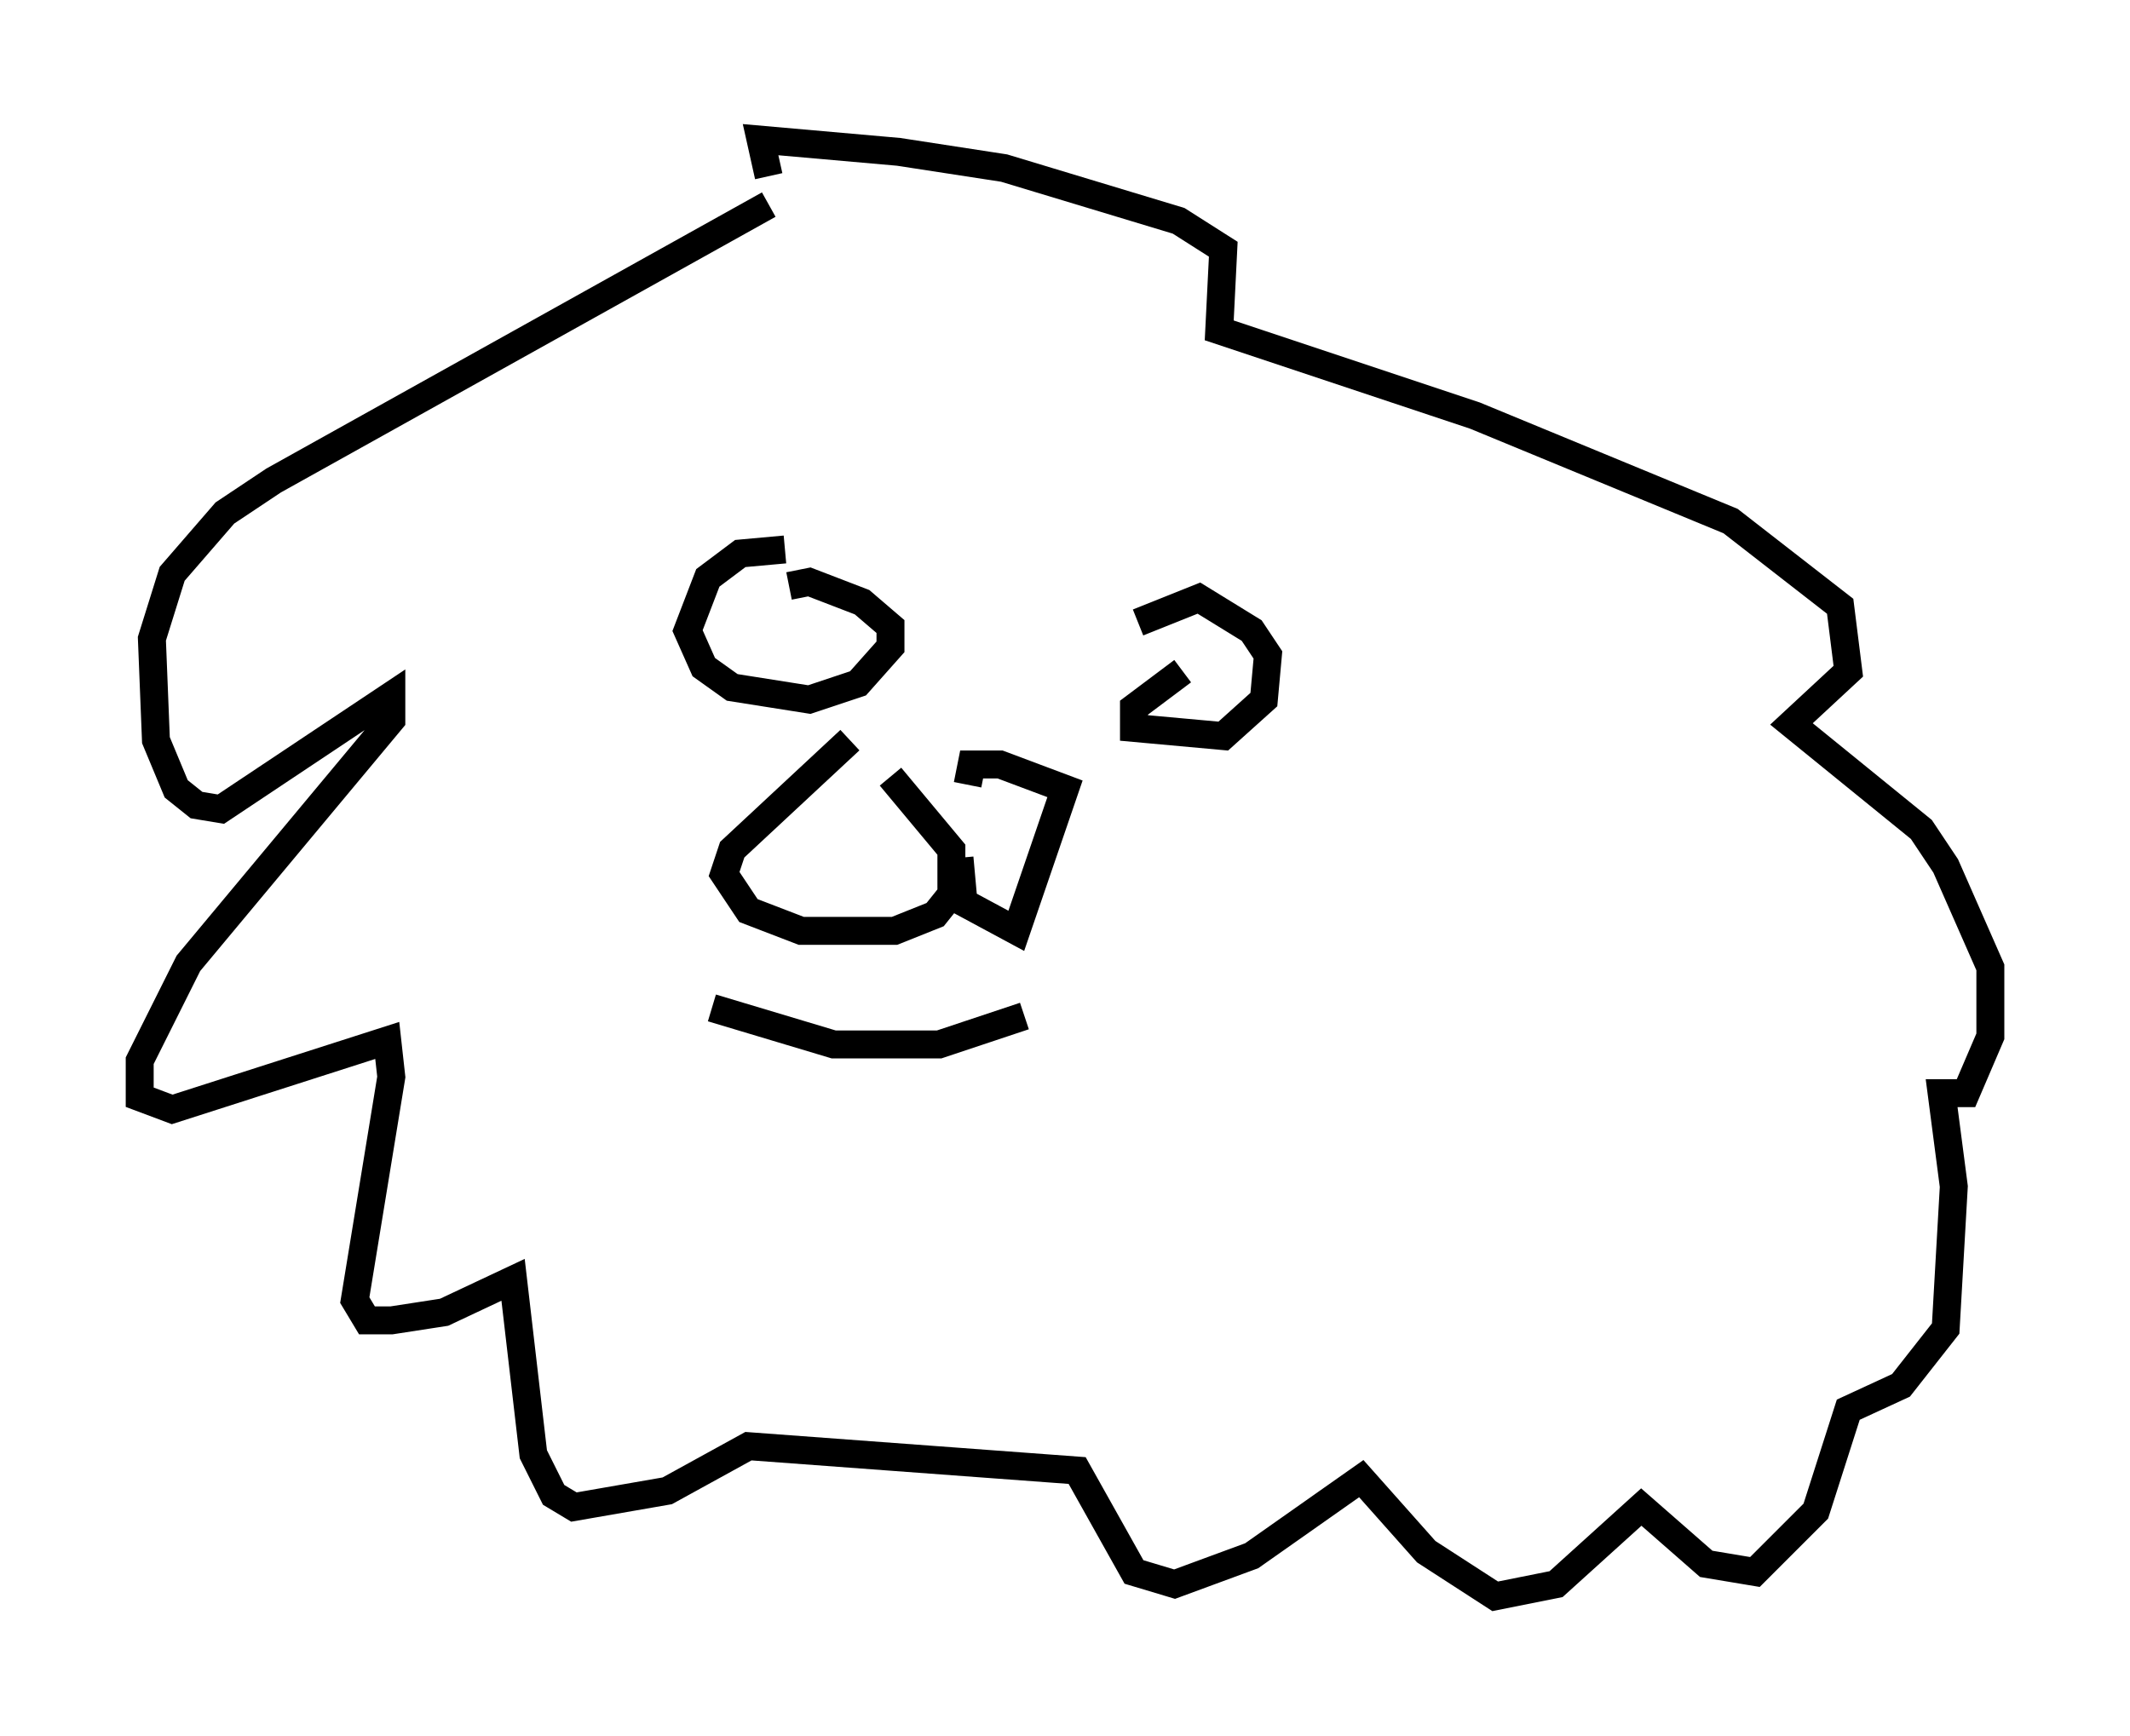 <?xml version="1.0" encoding="utf-8" ?>
<svg baseProfile="full" height="62.145" version="1.1" width="76.234" xmlns="http://www.w3.org/2000/svg" xmlns:ev="http://www.w3.org/2001/xml-events" xmlns:xlink="http://www.w3.org/1999/xlink"><defs /><rect fill="white" height="62.145" width="76.234" x="0" y="0" /><path d="M29.402, 7.179 m-1.888, 0.145 l-17.721, 9.877 -1.743, 1.162 l-1.888, 2.179 -0.726, 2.324 l0.145, 3.631 0.726, 1.743 l0.726, 0.581 0.872, 0.145 l6.101, -4.067 0.0, 0.872 l-7.263, 8.715 -1.743, 3.486 l0.0, 1.307 1.162, 0.436 l7.698, -2.469 0.145, 1.307 l-1.307, 7.989 0.436, 0.726 l0.872, 0.0 1.888, -0.291 l2.469, -1.162 0.726, 6.246 l0.726, 1.453 0.726, 0.436 l3.341, -0.581 2.905, -1.598 l11.765, 0.872 2.034, 3.631 l1.453, 0.436 2.76, -1.017 l3.922, -2.76 2.324, 2.615 l2.469, 1.598 2.179, -0.436 l3.05, -2.76 2.324, 2.034 l1.743, 0.291 2.179, -2.179 l1.162, -3.631 1.888, -0.872 l1.598, -2.034 0.291, -5.084 l-0.436, -3.341 0.872, 0.0 l0.872, -2.034 0.0, -2.469 l-1.598, -3.631 -0.872, -1.307 l-4.648, -3.777 2.034, -1.888 l-0.291, -2.324 -3.922, -3.05 l-9.151, -3.777 -9.151, -3.05 l0.145, -2.905 -1.598, -1.017 l-6.246, -1.888 -3.777, -0.581 l-4.939, -0.436 0.291, 1.307 m0.581, 13.363 l-1.598, 0.145 -1.162, 0.872 l-0.726, 1.888 0.581, 1.307 l1.017, 0.726 2.76, 0.436 l1.743, -0.581 1.162, -1.307 l0.0, -0.726 -1.017, -0.872 l-1.888, -0.726 -0.726, 0.145 m14.089, 3.05 l-1.743, 1.307 0.0, 0.726 l3.196, 0.291 1.453, -1.307 l0.145, -1.598 -0.581, -0.872 l-1.888, -1.162 -2.179, 0.872 m-10.313, 4.212 l-4.212, 3.922 -0.291, 0.872 l0.872, 1.307 1.888, 0.726 l3.341, 0.0 1.453, -0.581 l0.581, -0.726 0.0, -1.598 l-2.179, -2.615 m2.469, 2.905 l0.145, 1.598 1.888, 1.017 l1.743, -5.084 -2.324, -0.872 l-1.017, 0.0 -0.145, 0.726 m-9.151, 7.989 l4.358, 1.307 3.777, 0.0 l3.05, -1.017 " fill="none" stroke="black" stroke-width="1" /></svg>